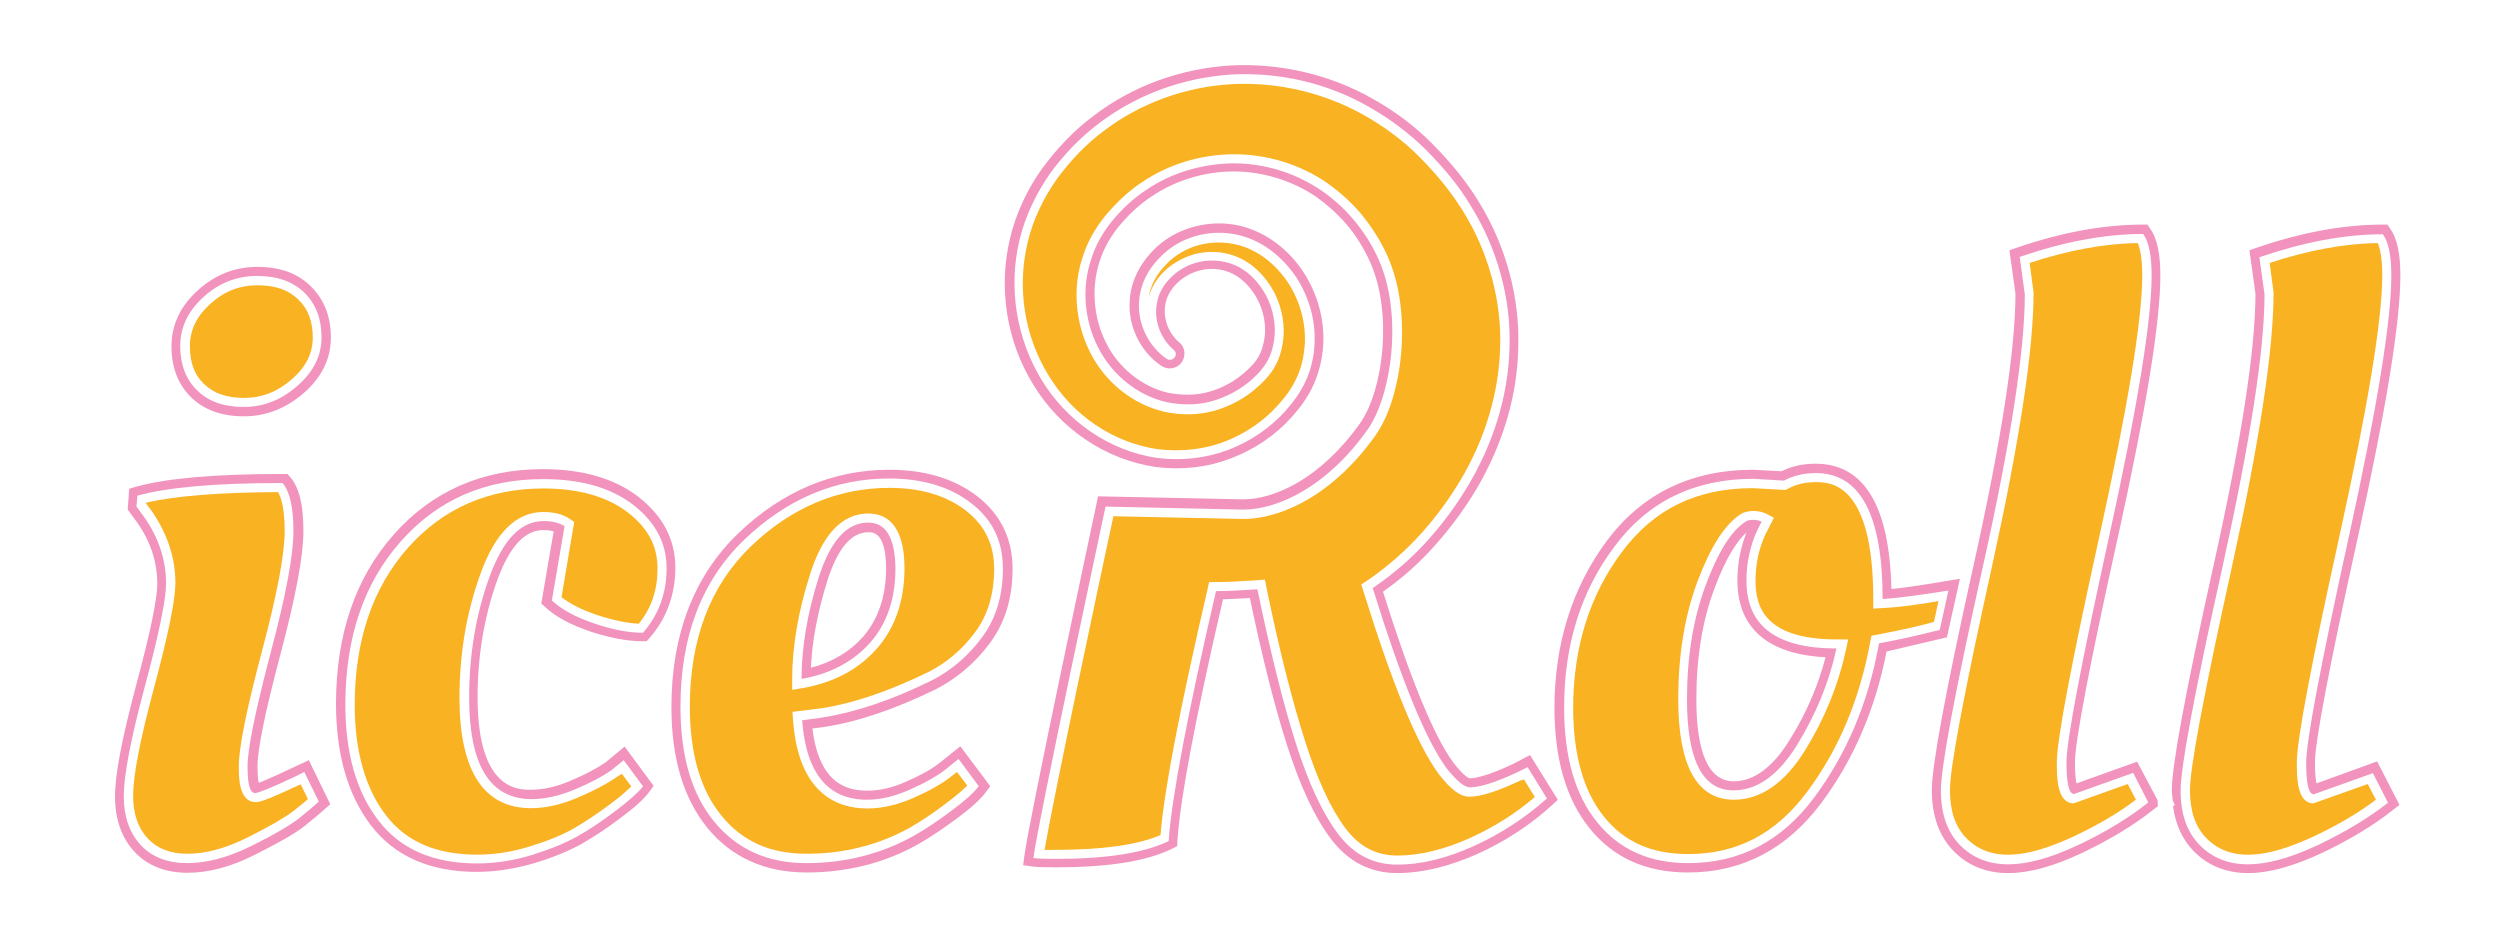 <?xml version="1.0" encoding="utf-8"?>
<!-- Generator: Adobe Illustrator 22.1.0, SVG Export Plug-In . SVG Version: 6.00 Build 0)  -->
<svg version="1.1" id="Calque_1" xmlns="http://www.w3.org/2000/svg" xmlns:xlink="http://www.w3.org/1999/xlink" x="0px" y="0px"
	 viewBox="0 0 828.1 308" style="enable-background:new 0 0 828.1 308;" xml:space="preserve">
<style type="text/css">
	.st0{fill:#F9B221;}
	.st1{fill:#F193BD;}
</style>
<g>
	<path class="st0" d="M85.3,94.5c-6,0-11.1,2-15.7,6.2c-4.5,4.1-6.7,8.7-6.7,14c0,5.4,1.5,9.5,4.7,12.5c3.2,3.1,7.5,4.6,13.3,4.6
		c5.8,0,11-2,15.8-6.2c4.7-4.1,6.9-8.6,6.9-13.8c0-5.3-1.5-9.4-4.7-12.5C95.6,96,91.2,94.5,85.3,94.5z"/>
	<path class="st0" d="M98.9,260.1c-11.9,5.6-13.3,5.6-14.2,5.6c-5.6,0-5.6-8.3-5.6-11.8c0-6.2,2.5-18.7,7.7-38.3
		c5-18.8,7.5-32.1,7.5-39.7c0-7.2-1.1-11-2.2-12.9c-19.6,0.1-34.2,1.3-43.7,3.5l0,0.3l1.8,2.4c5.2,7.5,7.9,15.5,7.9,23.9
		c0,5.5-2.3,16.9-7.1,34.8c-4.6,17.1-6.9,29.1-6.9,35.6c0,6.1,1.6,10.7,4.8,14.2c3.2,3.4,7.5,5.1,13.2,5.1c6,0,12.7-1.8,19.9-5.4
		c7.4-3.7,12.5-6.7,15.1-8.7c1.9-1.5,3.5-2.8,4.9-4l-2.4-4.9L98.9,260.1z"/>
	<path class="st1" d="M85.3,88.4c-7.5,0-14.1,2.6-19.8,7.8c-5.8,5.2-8.7,11.5-8.7,18.5c0,7,2.2,12.7,6.5,16.9
		c4.3,4.2,10.2,6.3,17.5,6.3c7.3,0,13.9-2.6,19.8-7.7c6-5.2,9-11.4,9-18.4c0-6.9-2.2-12.5-6.5-16.8C98.8,90.6,92.8,88.4,85.3,88.4z
		 M98.5,127.8c-5.3,4.7-11.2,7-17.8,7c-6.5,0-11.7-1.8-15.4-5.5c-3.7-3.6-5.6-8.5-5.6-14.7s2.6-11.6,7.7-16.2c5.1-4.7,11.1-7,17.8-7
		c6.7,0,11.9,1.9,15.7,5.6c3.7,3.7,5.6,8.6,5.6,14.7C106.5,117.8,103.9,123.1,98.5,127.8z"/>
	<path class="st1" d="M96.3,254.6c-6.3,3-9.3,4.2-10.6,4.7c-0.2-0.9-0.4-2.5-0.4-5.5c0-5.6,2.5-17.9,7.5-36.7
		c5.2-19.6,7.7-33,7.7-41.2c0-8.7-1.4-14.5-4.4-17.9l-0.9-1h-1.4c-22.7,0-38.7,1.4-49,4.3l-2,0.6l-0.5,6.9l3.1,4.2
		c4.5,6.4,6.7,13.2,6.7,20.4c0,4.9-2.3,16.1-6.9,33.2c-4.8,17.9-7.1,30-7.1,37.2c0,7.6,2.2,13.7,6.4,18.3c4.3,4.6,10.2,7,17.6,7
		c7,0,14.6-2,22.6-6.1c7.9-4,13.2-7,16.2-9.4c2.9-2.3,5.1-4.2,6.8-5.7l1.7-1.5l-7.1-14.6L96.3,254.6z M99,271.1
		c-2.8,2.2-8,5.3-15.7,9.1c-7.7,3.8-14.7,5.7-21.3,5.7c-6.5,0-11.7-2-15.4-6c-3.7-4-5.6-9.4-5.6-16.2c0-6.8,2.3-18.9,7-36.4
		c4.7-17.4,7-28.8,7-34c0-7.8-2.4-15.2-7.3-22.1l-2.5-3.4l0.3-3.6c9.9-2.8,25.9-4.2,48.1-4.2c2.4,2.8,3.6,8.1,3.6,16
		c0,7.8-2.5,21.3-7.6,40.4c-5,19.1-7.6,31.6-7.6,37.5c0,5.9,0.8,8.8,2.5,8.8c1.1,0,5.4-1.8,12.9-5.3l3.4-1.7l4.8,9.8
		C104,267,101.8,268.8,99,271.1z"/>
	<path class="st0" d="M204.1,257.5c-3.3,2.3-7.6,4.5-12.7,6.7c-5.4,2.3-10.6,3.5-15.5,3.5c-15.7,0-23.7-12.3-23.7-36.6
		c0-14.5,2.3-28.2,6.9-40.9c4.9-13.7,11.9-20.6,20.8-20.6c3.6,0,6.5,0.7,8.7,2.2l1.6,1.1l-4.2,24.9c2.8,2.2,6.7,4.2,11.7,5.9
		c5.2,1.7,9.9,2.7,13.9,2.9c4.2-5.2,6.2-11.2,6.2-18.3c0-7.4-3.2-13.5-9.9-18.6c-6.8-5.2-16.2-7.9-27.9-7.9
		c-18.2,0-33.3,6.6-44.9,19.7c-11.7,13.2-17.6,30.7-17.6,52c0,15.3,3.5,27.6,10.3,36.5c6.7,8.8,16.7,13.1,30.3,13.1
		c5.6,0,11.5-0.9,17.3-2.7c5.9-1.8,10.8-3.8,14.5-5.9c3.8-2.2,7.9-4.9,12.3-8.2c3.5-2.6,5.6-4.5,6.9-5.8l-3.1-4.2L204.1,257.5z"/>
	<path class="st1" d="M200.5,252.6c-2.8,1.9-6.7,4-11.5,6c-4.6,2-9,3-13.1,3c-4.4,0-17.7,0-17.7-30.6c0-13.8,2.2-26.8,6.5-38.8
		c4-11,9.1-16.6,15.1-16.6c1.4,0,2.6,0.1,3.6,0.4l-4.1,23.9l1.2,1.1c3.5,3.3,8.6,6,15.1,8.2c6.4,2.1,12.2,3.2,17.2,3.2h1.4l0.9-1
		c5.7-6.5,8.6-14.4,8.6-23.4c0-9.2-4.1-17.1-12.2-23.4c-7.9-6.1-18.5-9.2-31.7-9.2c-20,0-36.7,7.3-49.4,21.7
		c-12.7,14.3-19.1,33.2-19.1,56c0,16.7,3.9,30.2,11.5,40.2c7.8,10.3,19.7,15.5,35.1,15.5c6.2,0,12.6-1,19.1-2.9
		c6.3-1.9,11.6-4.1,15.7-6.4c4-2.3,8.4-5.2,12.9-8.6c4.8-3.6,7.9-6.4,9.6-8.8l1.3-1.8l-9.6-13L200.5,252.6z M203.9,268.6
		c-4.5,3.4-8.7,6.2-12.6,8.4c-3.9,2.2-9,4.3-15.1,6.2c-6.2,1.9-12.2,2.8-18.2,2.8c-14.6,0-25.5-4.8-32.7-14.3
		c-7.3-9.5-10.9-22.3-10.9-38.3c0-22.2,6.1-40.2,18.3-54c12.2-13.8,27.9-20.7,47.2-20.7c12.5,0,22.4,2.8,29.8,8.5
		c7.4,5.7,11.1,12.7,11.1,21c0,8.3-2.6,15.4-7.8,21.4c-4.7,0-10.1-1-16.2-3.1c-6.2-2.1-10.8-4.6-14-7.6l4.2-24.6
		c-1.7-1.1-4-1.7-7-1.7c-7.5,0-13.4,6.2-17.9,18.6c-4.5,12.4-6.7,25.7-6.7,39.9c0,22.4,6.9,33.6,20.7,33.6c4.5,0,9.2-1.1,14.3-3.2
		c5-2.1,9-4.2,12-6.3l4.2-3.4l6.4,8.7C211.4,262.5,208.4,265.2,203.9,268.6z"/>
	<path class="st0" d="M323,209.4c4.2-5.6,6.3-12.7,6.3-21c0-8.1-3.1-14.4-9.4-19.3c-6.5-5-15-7.5-25.3-7.5c-17,0-32.5,6.5-45.9,19.4
		c-13.4,12.9-20.2,30.7-20.2,53.1c0,15.4,3.5,27.6,10.5,36.1c6.9,8.5,16.1,12.6,28.2,12.6c12.3,0,23.8-2.9,34.1-8.6
		c3.7-2.1,7.9-4.9,12.2-8.2c3.5-2.6,5.6-4.5,6.9-5.8l-3.4-4.5l-1.8,1.4c-3,2.4-7.2,4.8-12.4,7.1c-5.4,2.4-10.6,3.6-15.5,3.6
		c-10.2,0-22.8-5.1-24.6-29.1l-0.2-2.9l9.6-1.2c10.6-1.6,22.5-5.7,35.4-12C313.5,219.6,318.8,215.1,323,209.4z M290.4,214.9
		c-6,6.8-14.2,11.2-24.4,13l-3.6,0.6v-3.6c0-10.7,2-22.4,5.9-34.6c4.2-13.4,10.7-20.2,19.3-20.2c5.5,0,12,3.1,12,18.1
		C299.6,199,296.5,208,290.4,214.9z"/>
	<path class="st1" d="M287.6,173.1c-7.1,0-12.5,6-16.4,18.1c-3.8,12-5.7,23.3-5.7,33.7c9.5-1.7,17.1-5.7,22.7-12
		c5.6-6.3,8.4-14.6,8.4-24.6C296.5,178.2,293.5,173.1,287.6,173.1z M285.9,210.9c-4.4,5-10.2,8.4-17.3,10.3c0.4-9,2.3-18.8,5.5-29
		c3.4-10.6,7.9-15.9,13.5-15.9c1.6,0,5.9,0,5.9,12.1C293.5,197.5,290.9,205.1,285.9,210.9z"/>
	<path class="st1" d="M310.2,228.2c6.9-3.6,12.9-8.7,17.7-15.2c5-6.7,7.5-14.9,7.5-24.6c0-10-4-18.1-11.8-24.1
		c-7.6-5.8-17.4-8.7-29-8.7c-18.6,0-35.5,7.1-50.1,21.1c-14.6,14.1-22.1,33.4-22.1,57.5c0,16.9,4,30.3,11.9,40
		c8,9.8,19.1,14.8,32.9,14.8c13.3,0,25.8-3.1,37-9.4c4-2.3,8.3-5.2,12.9-8.6c4.8-3.6,7.9-6.4,9.6-8.8l1.3-1.8l-9.9-13.2l-6.6,5.3
		c-2.6,2.1-6.3,4.2-11.1,6.3c-4.6,2.1-9,3.1-13,3.1c-6.9,0-16-2.2-18.3-20.6l3.9-0.5C284.2,239.1,296.7,234.8,310.2,228.2z
		 M265.7,238.6c1.3,17.5,8.5,26.3,21.5,26.3c4.5,0,9.2-1.1,14.3-3.4c5-2.2,9-4.5,11.8-6.7l4.2-3.4l6.7,9c-1.5,2.1-4.5,4.8-9,8.1
		c-4.5,3.4-8.7,6.2-12.6,8.4c-10.8,6-22.7,9-35.5,9c-12.9,0-23-4.6-30.5-13.7c-7.5-9.1-11.2-21.8-11.2-38.1c0-23.3,7-41.7,21.1-55.3
		c14.1-13.5,30.1-20.3,48-20.3c11,0,20.1,2.7,27.1,8.1c7.1,5.4,10.6,12.6,10.6,21.7c0,9.1-2.3,16.6-6.9,22.8
		c-4.6,6.2-10.1,10.9-16.7,14.3c-13.2,6.5-25.4,10.6-36.4,12.3L265.7,238.6z"/>
	<path class="st0" d="M623.7,201.4l-3.2,0.2v-3.2c0-38.7-14.4-38.7-19.1-38.7c-3.4,0-6.5,0.7-9.2,2.2l-0.7,0.4l-10.9-0.6
		c-18.6,0-32.8,6.9-43.4,21.2c-10.7,14.3-16.1,31.7-16.1,51.6c0,15.4,3.4,27.6,10.2,36c6.7,8.4,15.8,12.4,27.9,12.4
		c16.1,0,29-6.7,39.3-20.5c10.5-14,17.5-30.7,21-49.8l0.4-2l7.6-1.5c4.9-1,9.2-2,13.1-3.1c0.5-2.2,1-4.5,1.5-6.9
		C635.9,200.2,629.7,201.1,623.7,201.4z M611.4,215.5c-2.5,11.5-7,22.5-13.4,32.9c-6.8,11-14.8,16.5-23.7,16.5
		c-12.2,0-18.4-11.2-18.4-33.3c0-14.5,2.1-27.5,6.3-38.8c4.4-11.7,9.1-19.1,14.4-22.5c2-1.3,5.8-1.4,8.3-0.2l2.7,1.4l-2.8,5.5
		c-2.2,4.7-3.3,9.9-3.3,15.4c0,8.3,2.8,19.4,26.9,19.4h3.8L611.4,215.5z"/>
	<path class="st1" d="M578.5,192.4c0-6,1.2-11.6,3.6-16.8l1.4-2.8c-0.7-0.4-1.7-0.6-2.8-0.6c-1.1,0-2,0.2-2.5,0.6
		c-4.7,3-9.1,10-13.2,21c-4.1,11-6.2,23.6-6.2,37.8c0,20.1,5.1,30.2,15.4,30.2c7.8,0,14.9-5,21.1-15.1c6.2-10.1,10.6-20.7,13-31.9
		C588.5,214.8,578.5,207.4,578.5,192.4z M592.8,245.1c-5.6,9.1-11.9,13.7-18.5,13.7c-8.2,0-12.4-9.1-12.4-27.2c0-13.8,2-26.1,6-36.7
		c4.1-11,7.9-16.1,10.6-18.5c-2,5-3,10.4-3,16c0,11,5.2,24.1,29.2,25.3C602.2,227.3,598.2,236.5,592.8,245.1z"/>
	<path class="st0" d="M503.7,258.5c-7.6,3.6-13.2,5.4-17,5.4c-3,0-6.1-2.3-10.2-7.6c-7.2-9.9-15.3-29.6-24.9-60.5l-0.7-2.2l2.6-1.7
		c6.4-4.5,12.1-9.5,17-14.9c5.2-5.8,9.4-11.5,13.3-18c8.2-13.8,12.7-29,13.1-43.8c0.6-15.4-3.9-31.8-12.2-45.1
		c-3.7-6-8.2-11.7-14.3-17.9c-5.3-5.4-11.5-10-18.3-13.9C438.7,30.7,423,27,407.7,27.9c-15.3,0.9-30.2,6.4-42,15.4
		c-5.8,4.3-11,9.7-15.7,16.1c-4.5,6.4-7.9,13.6-9.6,20.9c-3.6,15-1.1,31,6.9,44c8,13.3,21.5,22.4,36.3,24.5c7.5,0.9,15.2,0.1,22-2.5
		c7-2.7,13.1-6.9,17.8-12.2c1.9-2.1,4.6-5.4,6.2-9.2c1.5-3.2,2.3-6.8,2.6-10.8c0.4-7-1.5-14.2-5.5-20.4c-4.2-6.3-10-10.8-16.4-12.5
		c-6.7-1.8-14.1-0.8-19.8,2.9c-2.8,1.8-5.2,4.2-7.1,7c-1.5,2.3-2.5,4.8-2.9,7.3c1.4-5.2,5.4-9.9,11-12.6c5.5-2.8,12.1-3.1,17.8-0.9
		c5.1,1.9,9.7,6.2,12.7,11.8c2.8,5.4,3.8,11.5,2.9,17c-0.5,3-1.4,5.7-2.7,7.9c-1.2,2.1-2.8,4-5.3,6.3c-4.1,3.8-9.2,6.6-14.8,8.2
		c-5.2,1.4-10.8,1.5-16.4,0.3c-10.6-2.5-19.8-9.9-24.7-19.9c-4.8-9.5-5.8-21.2-2.4-31.3c1.5-4.9,4.1-9.5,7.5-13.7
		c3.8-4.5,7.8-8.3,12.1-11.1c8.8-6,19.6-9.3,30.6-9.3c0,0,0.1,0,0.1,0c10.6,0,21.3,3.2,30.1,9.1c4.5,3.1,8.5,6.7,11.8,10.6
		c3.4,4.1,6.5,8.9,8.6,13.6c8.7,18.8,5.2,47.1-3.7,59.7c-14.5,20.5-32.1,27.8-43.7,27.8l-43.2-0.9c-3.2,14.8-19.6,91.9-22.8,110.5
		c1,0,2.2,0,3.8,0c15.3,0,27-1.6,34.6-4.9c1.2-14.9,6.5-42.3,15.6-81.5l0.5-2.3h2.4c3.1,0,7.7-0.2,13.5-0.6l2.6-0.2l0.5,2.6
		c4.2,20.5,8.5,37.5,12.7,50.6c4.1,12.9,8.6,22.7,13.5,29.2c4.6,6.1,10.2,9,17.2,9c7.4,0,15.6-2,24.2-5.9c7.9-3.6,15-8.1,21.3-13.5
		l-3.6-5.8L503.7,258.5z"/>
	<path class="st1" d="M501.1,253.1c-8.3,3.9-12.4,4.7-14.3,4.7c-0.1,0-1.6-0.3-5.4-5.2c-6.5-8.9-14.3-27.9-23.3-56.6
		c6.4-4.5,12.1-9.6,16.9-15c5.4-6,9.9-12.1,14-18.9c8.7-14.7,13.6-30.9,13.9-46.8c0.6-16.7-4.1-34-13.1-48.5
		c-3.9-6.4-8.7-12.4-15.2-19c-5.7-5.8-12.3-10.8-19.6-14.9c-14.2-8.2-31.1-12.1-47.5-11.2c-16.5,1-32.6,6.9-45.3,16.7
		c-6.2,4.6-11.9,10.5-17,17.4c-5,7-8.7,15-10.6,23c-4,16.5-1.2,34.2,7.6,48.5c8.9,14.8,24.1,25,40.7,27.4c8.6,1.1,17.2,0.1,24.9-2.9
		c7.9-3,14.9-7.8,20.2-13.8c2.2-2.5,5.3-6.3,7.2-10.8c1.7-3.8,2.8-8.2,3.1-12.9c0.5-8.3-1.8-16.8-6.5-24.1
		c-5-7.6-12.1-12.9-19.9-15.1c-8.3-2.3-17.5-0.9-24.7,3.6c-3.5,2.2-6.6,5.3-8.9,8.8c-2.5,3.8-3.9,8-4.1,12.1
		c-0.6,8.4,3.5,16.9,10.5,21.6c2.1,1.4,4.9,1,6.5-0.9c1.7-2.1,1.5-5.2-0.6-6.9c-3.6-3.1-5.4-7.9-4.6-12.5c0.6-4,3.7-7.9,8.1-10.1
		c4-2,8.8-2.3,12.9-0.7c3.7,1.4,7.2,4.7,9.5,9c2.2,4.2,3,9,2.3,13.2c-0.4,2.3-1,4.2-1.9,5.8c-0.9,1.6-2.1,3-4.2,4.9
		c-3.4,3.1-7.6,5.5-12.3,6.8c-4.2,1.2-8.9,1.2-13.5,0.3c-8.7-2-16.6-8.4-20.6-16.7c-4.1-8.1-4.9-18.1-2.1-26.7
		c1.3-4.2,3.5-8.1,6.4-11.7c3.3-4,7-7.4,10.8-9.9c7.8-5.3,17.5-8.3,27.2-8.3c0,0,0.1,0,0.1,0c9.4,0,18.9,2.9,26.7,8
		c4,2.8,7.6,6,10.6,9.5c3.1,3.6,5.8,8,7.7,12.2c7.7,16.8,4.6,42.6-3.2,53.7c-13.2,18.6-28.6,25.2-38.7,25.2l-48.1-1l-0.5,2.5
		c-0.9,4.3-22.6,105.8-23.9,116.7l-0.4,3l2.9,0.4c1.5,0.2,4,0.3,7.7,0.3c17.6,0,30.3-2,38.8-6.2l1.6-0.8l0.1-1.8
		c0.9-13.9,6-40.8,15.1-80c2.4-0.1,5.4-0.2,8.9-0.4c4.1,19.6,8.2,35.9,12.3,48.7c4.3,13.5,9.2,24,14.5,31c5.7,7.6,13.1,11.4,22,11.4
		c8.3,0,17.3-2.2,26.7-6.4c9.3-4.2,17.6-9.7,24.7-16.2l1.8-1.7l-9.2-14.8L501.1,253.1z M488.3,280.2c-9.1,4.1-17.5,6.2-25.5,6.2
		c-7.9,0-14.5-3.4-19.6-10.2c-5.1-6.8-9.8-16.8-14-30.1c-4.2-13.2-8.4-30.2-12.7-50.9c-6,0.4-10.5,0.6-13.7,0.6
		c-9.5,40.9-14.7,68.5-15.7,82.8c-8,3.9-20.5,5.9-37.5,5.9c-3.5,0-6-0.1-7.3-0.3c1.3-10.8,23.9-116.4,23.9-116.4l45.6,1
		c11.2,0,27.6-7.3,41.2-26.5c8.1-11.5,11.8-38.6,3.5-56.7c-2-4.5-4.9-9-8.2-12.9c-3.3-3.9-7-7.2-11.2-10c-8.3-5.5-18.3-8.6-28.5-8.6
		c-10.1,0.1-20.4,3-28.9,8.8c-4.3,2.8-8.1,6.4-11.4,10.4c-3.1,3.8-5.5,8.1-6.9,12.7c-3.1,9.2-2.3,20,2.3,29c4.5,9,13,16,22.7,18.2
		c4.8,1,10,1.1,15-0.3c4.9-1.4,9.7-3.9,13.6-7.5c2.1-1.9,3.5-3.6,4.7-5.6c1.2-2,1.9-4.4,2.3-6.9c0.8-4.9-0.2-10.4-2.6-15
		c-2.5-4.6-6.4-8.7-11.2-10.4c-4.8-1.8-10.5-1.6-15.3,0.8c-4.8,2.4-8.9,6.9-9.7,12.3c-1,5.4,1.1,11.5,5.6,15.3
		c0.8,0.7,0.9,1.8,0.2,2.6c-0.6,0.7-1.7,0.9-2.5,0.4c-5.9-4-9.7-11.4-9.2-18.9c0.2-3.8,1.5-7.5,3.6-10.7c2.1-3.1,4.8-5.8,8-7.9
		c6.4-4.1,14.7-5.4,22.3-3.3c7.7,2.1,14,7.5,18.2,13.8c4.2,6.5,6.5,14.3,6,22.3c-0.2,4-1.1,8-2.8,11.8c-1.7,3.8-4.3,7.3-6.7,10
		c-5.1,5.7-11.7,10.2-19,13c-7.4,2.8-15.5,3.7-23.5,2.7c-16-2.3-30.2-12.3-38.4-25.9c-8.3-13.6-11.1-30.5-7.3-46.3
		c1.9-7.9,5.5-15.4,10.1-22c4.6-6.3,10-12,16.3-16.7c12.5-9.5,27.9-15.1,43.7-16.1c15.8-0.9,32,2.8,45.8,10.8
		c6.9,3.9,13.4,8.8,19,14.4c5.5,5.6,10.6,11.5,14.7,18.5c8.5,13.6,13.3,30.4,12.7,46.8c-0.4,16.5-5.7,32.1-13.5,45.3
		c-4,6.7-8.3,12.6-13.6,18.5c-5.2,5.8-11.1,10.9-17.5,15.3c-0.2,0.2-0.5,0.3-0.7,0.5c9.4,30.3,17.5,50.1,24.4,59.6
		c3.4,4.3,6,6.4,7.8,6.4c3.4,0,8.6-1.7,15.7-5l3.4-1.7l6.4,10.4C505.3,270.8,497.3,276.1,488.3,280.2z"/>
	<path class="st0" d="M686.9,266.1c-5.6,0-5.6-8.8-5.6-13.5c0-7.3,4.6-31.9,14.2-75.4c9.3-42.4,14.1-71.3,14.1-86
		c0-5.6-0.7-8.8-1.5-10.7c-11.1,0.2-23.1,2.4-35.8,6.6l1.3,9.8c0,19-4.7,49.6-13.9,91.3c-9.1,41.3-13.8,66-13.8,73.5
		c0,7,1.8,12.2,5.4,15.9c7.5,7.6,18.9,7.3,35.7-0.6c7.9-3.7,14.8-7.8,20.5-12.1l-2.7-5.2L686.9,266.1z"/>
	<path class="st1" d="M707.9,252.3l-20.1,7.2c-0.2-1.1-0.5-3.2-0.5-6.9c0-6.8,4.7-31.7,14.1-74.1c9.6-43.4,14.2-72,14.2-87.3
		c0-7.2-1.1-12.3-3.4-15.5l-0.9-1.3h-1.6c-13,0-27,2.6-41.8,7.7l-2.3,0.8l2,14.4c0,18.2-4.6,48.3-13.8,89.6
		c-9.4,42.3-13.9,66.8-13.9,74.8c0,8.5,2.4,15.3,7.2,20.2c4.8,4.9,10.9,7.3,18.1,7.3c6.9,0,15-2.2,24.5-6.7
		c9.2-4.4,17.2-9.2,23.7-14.4l1.4-1.1c-0.1-0.6-0.1-1.3-0.1-1.9L707.9,252.3z M688.4,279.9c-9.1,4.3-16.8,6.4-23.2,6.4
		c-6.4,0-11.8-2.1-16-6.4c-4.2-4.3-6.3-10.3-6.3-18c0-7.7,4.6-32.5,13.9-74.2s13.9-71.8,13.9-90.2L669,85.1
		c14.5-5,28.2-7.6,40.9-7.6c1.9,2.6,2.8,7.2,2.8,13.7c0,14.9-4.7,43.8-14.1,86.6c-9.4,42.8-14.1,67.7-14.1,74.7
		c0,7,0.8,10.5,2.5,10.5l19.6-7l5,9.8C705.2,270.9,697.5,275.6,688.4,279.9z"/>
	<path class="st0" d="M766.3,266.1c-5.5,0-5.5-8.8-5.5-13.5c0-7.3,4.6-31.9,14.2-75.4c9.3-42.4,14.1-71.3,14.1-86
		c0-5.6-0.7-8.8-1.5-10.7c-11.1,0.2-23.1,2.4-35.8,6.6l1.3,9.8c0,19-4.7,49.6-13.9,91.3c-9.1,41.3-13.8,66-13.8,73.5
		c0,7,1.8,12.2,5.4,15.9c7.5,7.6,18.9,7.3,35.7-0.6c7.9-3.7,14.8-7.8,20.5-12.1l-2.7-5.2L766.3,266.1z"/>
	<path class="st1" d="M767.3,259.5c-0.2-1.1-0.5-3.2-0.5-6.9c0-6.7,4.7-31.7,14.1-74.1c9.6-43.4,14.2-72,14.2-87.3
		c0-7.2-1.1-12.3-3.4-15.5l-0.9-1.3h-1.6c-13,0-27,2.6-41.8,7.7l-2.3,0.8l2,14.4c0,18.2-4.6,48.3-13.8,89.6
		c-9.4,42.3-13.9,66.8-13.9,74.8c0,1.2,0.2,2.3,0.3,3.5l0.7,1.4l-0.6,0.5c0.8,6,3.1,11,6.8,14.8c4.8,4.9,10.9,7.3,18.1,7.3
		c6.9,0,15.1-2.3,24.5-6.7c9.2-4.4,17.2-9.2,23.7-14.4l1.9-1.5l-7.4-14.4L767.3,259.5z M767.8,279.9c-9.1,4.3-16.8,6.4-23.2,6.4
		c-6.4,0-11.8-2.1-16-6.4c-4.2-4.3-6.3-10.3-6.3-18c0-7.7,4.6-32.5,13.9-74.2c9.2-41.7,13.9-71.8,13.9-90.2l-1.7-12.3
		c14.6-5,28.2-7.6,40.9-7.6c1.9,2.6,2.8,7.2,2.8,13.7c0,14.9-4.7,43.8-14.1,86.6c-9.4,42.8-14.1,67.7-14.1,74.7
		c0,7,0.8,10.5,2.5,10.5l19.6-7l5,9.8C784.6,270.9,776.9,275.6,767.8,279.9z"/>
	<path class="st1" d="M649.2,191.7c0,0-17.1,3-22.7,3.4c-0.6-27.5-9-41.5-25.1-41.5c-4.1,0-7.9,0.8-11.3,2.5l-9.4-0.5
		c-20.5,0-36.8,7.9-48.5,23.6c-11.4,15.4-17.3,34-17.3,55.3c0,16.9,3.9,30.3,11.6,39.8c7.8,9.8,18.8,14.7,32.6,14.7
		c17.9,0,32.7-7.7,44.1-22.9c10.7-14.3,18-31.2,21.7-50.3l20-4.7L649.2,191.7z M628,212l-5.6,1.1c-3.5,19.6-10.7,36.6-21.5,51.1
		c-10.8,14.5-24.7,21.7-41.7,21.7c-12.9,0-22.9-4.5-30.2-13.6c-7.3-9-10.9-21.7-10.9-37.9c0-20.7,5.5-38.5,16.7-53.4
		c11.1-14.9,26.4-22.4,46-22.4l10.1,0.6c3.2-1.7,6.7-2.5,10.6-2.5c14.7,0,22.1,13.9,22.1,41.7c6.1-0.3,18.9-2.3,21.8-2.8l-2.9,13.1
		C642.5,208.6,632.4,211.2,628,212z"/>
</g>
</svg>
